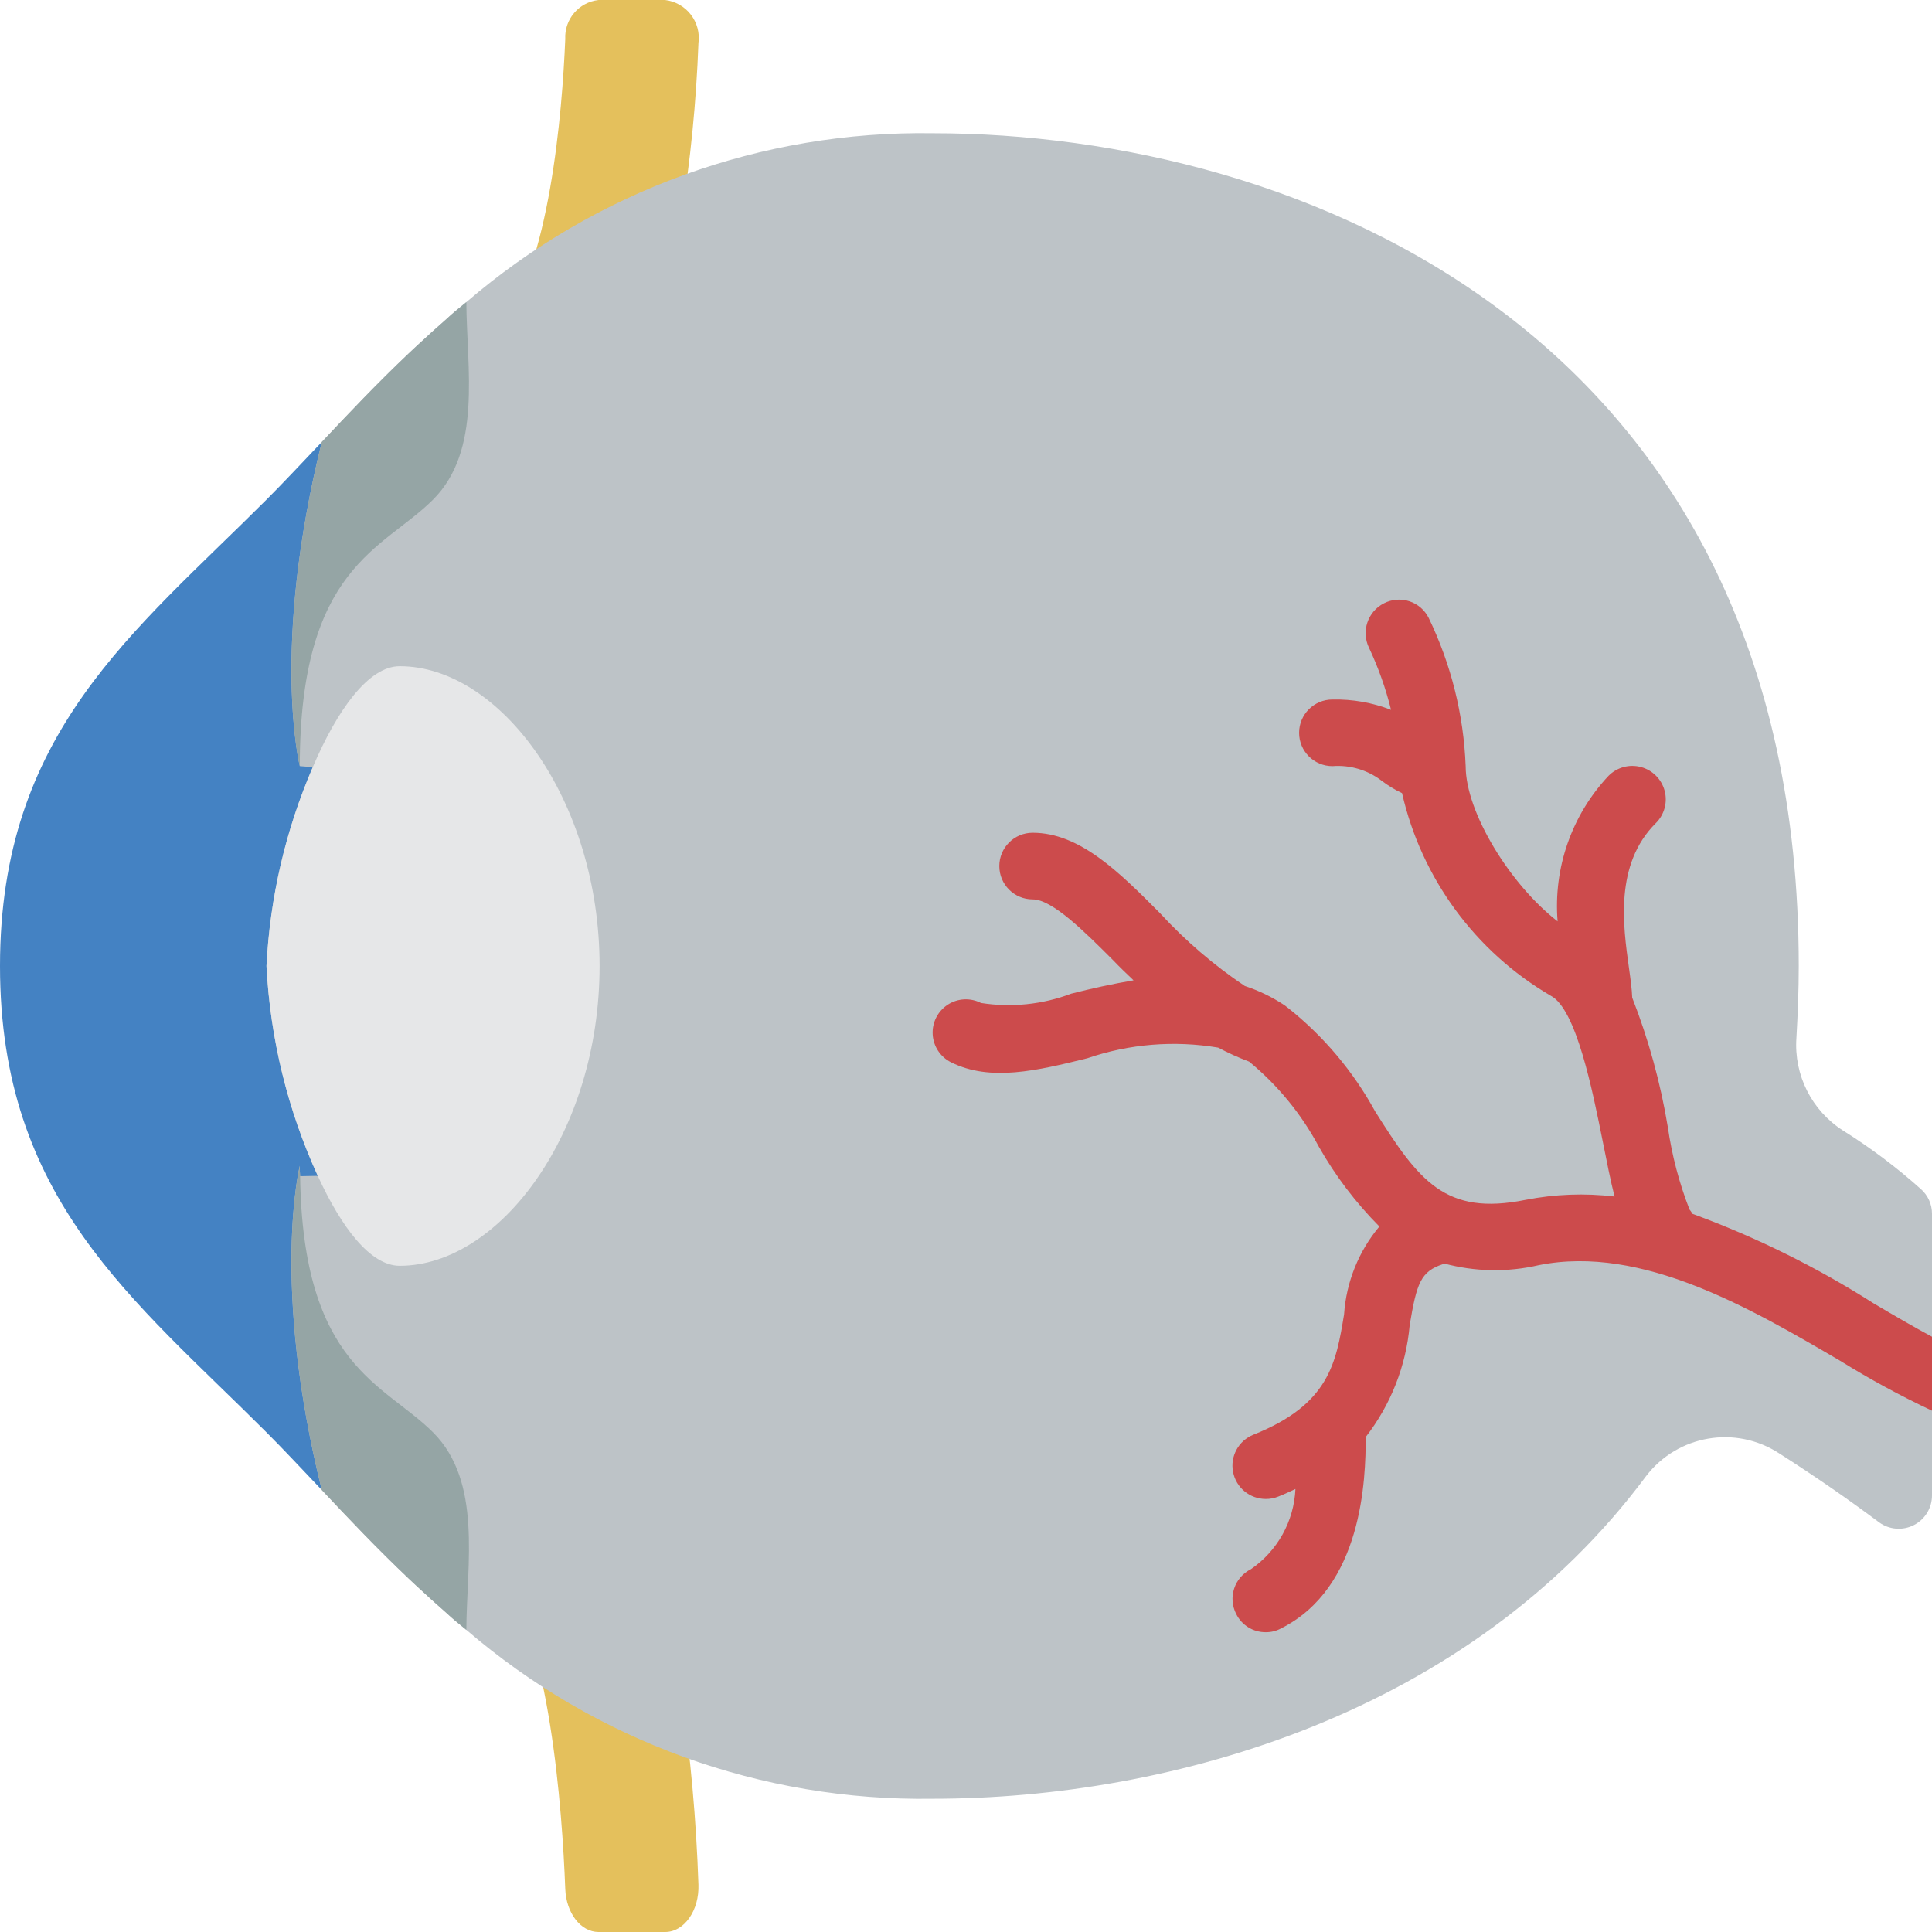 <?xml version="1.0" encoding="iso-8859-1"?>
<!-- Generator: Adobe Illustrator 19.0.0, SVG Export Plug-In . SVG Version: 6.00 Build 0)  -->
<svg version="1.1" id="Capa_1" xmlns="http://www.w3.org/2000/svg" xmlns:xlink="http://www.w3.org/1999/xlink" x="0px" y="0px"
	 viewBox="0 0 512 512" style="enable-background:new 0 0 512 512;" xml:space="preserve">
<g>
	<path style="fill:#4482C3;" d="M85.275,394.858c-5.12-5.385-9.975-10.593-14.654-15.272C35.31,344.276,0,317.793,0,256
		s35.31-88.276,70.621-123.586c4.679-4.679,9.534-9.887,14.654-15.272L114.759,256L85.275,394.858z"/>
	<g>
		<path style="fill:#E4C05C;" d="M180.543,57.623c2.459-15.29,3.979-30.716,4.551-46.192c0.369-2.689-0.357-5.413-2.015-7.562
			c-1.658-2.149-4.109-3.542-6.804-3.868h-17.658c-5.22,0.573-9.088,5.119-8.817,10.364c-0.814,19.321-4.103,60.369-17.387,76.756
			c0,0,0.8,0.479,2.083,1.156C148.165,75.735,163.699,65.393,180.543,57.623z"/>
		<path style="fill:#E4C05C;" d="M180.543,448.615c2.46,16.839,3.98,33.803,4.551,50.812c0.251,6.855-3.761,12.573-8.819,12.573
			h-17.658c-4.713,0-8.572-5.013-8.817-11.4c-0.815-21.254-4.104-66.406-17.388-84.433c0,0,0.8-0.526,2.083-1.271
			C147.942,428.528,163.489,439.912,180.543,448.615z"/>
	</g>
	<path style="fill:#BDC3C7;" d="M509.087,315.145c-6.43-5.758-13.341-10.956-20.657-15.537
		c-8.304-5.299-13.046-14.714-12.359-24.541c0.353-6.179,0.618-12.535,0.618-19.068c0-167.724-132.414-220.69-229.517-220.69
		c-45.282-0.693-89.248,15.229-123.586,44.756c-1.854,1.501-3.708,3.001-5.385,4.59c-1.766,1.589-3.531,3.09-5.208,4.679
		c-1.589,1.412-3.178,2.913-4.679,4.326c-8.386,7.945-15.978,15.978-23.04,23.481c-13.594,54.819-5.826,85.892-5.826,85.892
		l3.443,0.265c-7.204,16.693-11.36,34.542-12.27,52.701c0.985,19.229,5.597,38.099,13.594,55.614l-4.679,0.088
		c-0.088-0.883-0.088-1.766-0.088-2.737c0,0-7.768,31.073,5.826,85.892c7.063,7.503,14.654,15.537,23.04,23.481
		c1.501,1.412,3.09,2.913,4.679,4.326c1.677,1.589,3.443,3.09,5.208,4.679c1.677,1.589,3.531,3.09,5.385,4.59
		c34.338,29.526,78.304,45.448,123.586,44.756c63.559,0,142.389-22.687,189.087-85.539c8.375-10.886,23.714-13.501,35.222-6.003
		c9.71,6.179,19.068,12.712,26.483,18.273c2.685,1.973,6.253,2.264,9.222,0.751c2.969-1.512,4.831-4.57,4.814-7.902v-74.593
		C512.011,319.183,510.95,316.803,509.087,315.145z"/>
	<path style="fill:#E6E7E8;" d="M158.897,256c0,44.138-26.483,79.448-52.966,79.448c-7.768,0-15.448-10.152-21.716-23.834
		c-7.997-17.515-12.61-36.385-13.594-55.614c0.91-18.159,5.066-36.007,12.27-52.701c6.444-15.095,14.742-26.748,23.04-26.748
		C132.414,176.552,158.897,211.862,158.897,256z"/>
	<g>
		<path style="fill:#95A5A5;" d="M114.759,132.414c-13.241,13.241-35.31,17.655-35.31,70.621c0,0-7.768-31.073,5.826-85.892
			c7.062-7.503,14.654-15.537,23.04-23.481c1.501-1.412,3.09-2.913,4.679-4.326c1.677-1.589,3.443-3.09,5.208-4.679
			c1.677-1.589,3.531-3.09,5.385-4.59C123.675,97.633,127.823,119.349,114.759,132.414z"/>
		<path style="fill:#95A5A5;" d="M123.586,431.934c-1.854-1.501-3.708-3.001-5.385-4.59c-1.766-1.589-3.531-3.09-5.208-4.679
			c-1.589-1.412-3.178-2.913-4.679-4.326c-8.386-7.945-15.978-15.978-23.04-23.481c-13.594-54.819-5.826-85.892-5.826-85.892
			c0,0.971,0,1.854,0.088,2.737c0.706,50.405,22.246,54.908,35.222,67.884C127.823,392.651,123.675,414.367,123.586,431.934z"/>
	</g>
	<path style="fill:#CC4B4C;" d="M512,354.251v19.597c-8.369-3.942-16.504-8.363-24.364-13.241
		c-23.393-13.683-52.436-30.808-79.801-25.335c-8.294,1.93-16.937,1.778-25.159-0.441c-0.088,0.088-0.177,0.088-0.265,0.177
		c-5.914,1.942-6.974,5.031-8.828,16.154c-0.951,10.802-4.996,21.1-11.652,29.661c0,11.123-0.794,39.901-22.51,50.759
		c-1.222,0.652-2.588,0.986-3.972,0.971c-3.335,0.029-6.391-1.859-7.857-4.855c-1.065-2.082-1.254-4.503-0.524-6.724
		c0.729-2.222,2.317-4.06,4.408-5.105c7.067-4.839,11.448-12.718,11.829-21.274c-1.501,0.706-3.001,1.412-4.59,2.03
		c-1.038,0.417-2.148,0.627-3.266,0.618c-4.238,0.003-7.881-3.005-8.679-7.168s1.474-8.305,5.413-9.869
		c20.127-8.033,21.892-19.068,24.011-31.868c0.575-8.563,3.851-16.722,9.357-23.304c-6.273-6.317-11.676-13.442-16.066-21.186
		c-4.616-8.64-10.884-16.288-18.45-22.51c-2.815-1.055-5.557-2.293-8.21-3.708c-11.619-1.962-23.544-0.991-34.692,2.824
		c-13.241,3.266-25.688,6.268-36.105,1.059c-2.824-1.409-4.678-4.223-4.858-7.374c-0.18-3.151,1.34-6.158,3.984-7.88
		c2.645-1.723,6.009-1.898,8.819-0.459c8.054,1.266,16.298,0.414,23.923-2.472c5.208-1.324,10.77-2.56,16.508-3.531
		c-1.854-1.766-3.708-3.531-5.385-5.297c-7.592-7.591-16.155-16.154-21.363-16.154c-4.875,0-8.828-3.952-8.828-8.828
		s3.952-8.828,8.828-8.828c12.447,0,22.863,10.328,33.81,21.363c6.69,7.276,14.216,13.735,22.422,19.244
		c3.681,1.206,7.184,2.898,10.417,5.032c0.281,0.184,0.547,0.391,0.794,0.618c0.088,0.088,0.177,0.088,0.265,0.177
		c9.423,7.5,17.255,16.803,23.04,27.366c11.564,18.361,18.538,27.807,39.901,23.481c7.763-1.52,15.715-1.818,23.57-0.883
		c-1.059-4.149-2.03-9.092-3.178-14.83c-2.648-13.153-6.974-34.957-13.771-38.4c-19.971-11.687-34.22-31.113-39.371-53.672
		c-1.905-0.896-3.71-1.991-5.385-3.266c-3.725-2.864-8.379-4.248-13.064-3.884c-4.875,0-8.828-3.952-8.828-8.828
		s3.952-8.828,8.828-8.828c5.308-0.115,10.587,0.815,15.537,2.737c-1.398-5.651-3.35-11.151-5.826-16.419
		c-2.141-4.365-0.37-9.641,3.972-11.829c2.082-1.065,4.503-1.254,6.724-0.524c2.222,0.729,4.06,2.317,5.105,4.408
		c5.936,12.28,9.272,25.654,9.799,39.283c0,12.27,11.829,31.426,24.364,41.137c-1.153-14.19,3.754-28.205,13.506-38.577
		c2.236-2.254,5.507-3.141,8.576-2.323s5.465,3.214,6.282,6.282c0.818,3.068-0.068,6.34-2.323,8.576
		c-11.034,10.947-8.651,27.366-7.15,38.223c0.441,3.09,0.794,5.738,0.883,8.033c4.34,11.085,7.505,22.594,9.445,34.339
		c1.078,7.462,3.003,14.778,5.738,21.804c0.295,0.361,0.56,0.745,0.794,1.148c16.817,6.16,32.918,14.122,48.022,23.746
		C501.937,348.601,507.233,351.691,512,354.251z"/>
</g>
<g>
</g>
<g>
</g>
<g>
</g>
<g>
</g>
<g>
</g>
<g>
</g>
<g>
</g>
<g>
</g>
<g>
</g>
<g>
</g>
<g>
</g>
<g>
</g>
<g>
</g>
<g>
</g>
<g>
</g>
</svg>
